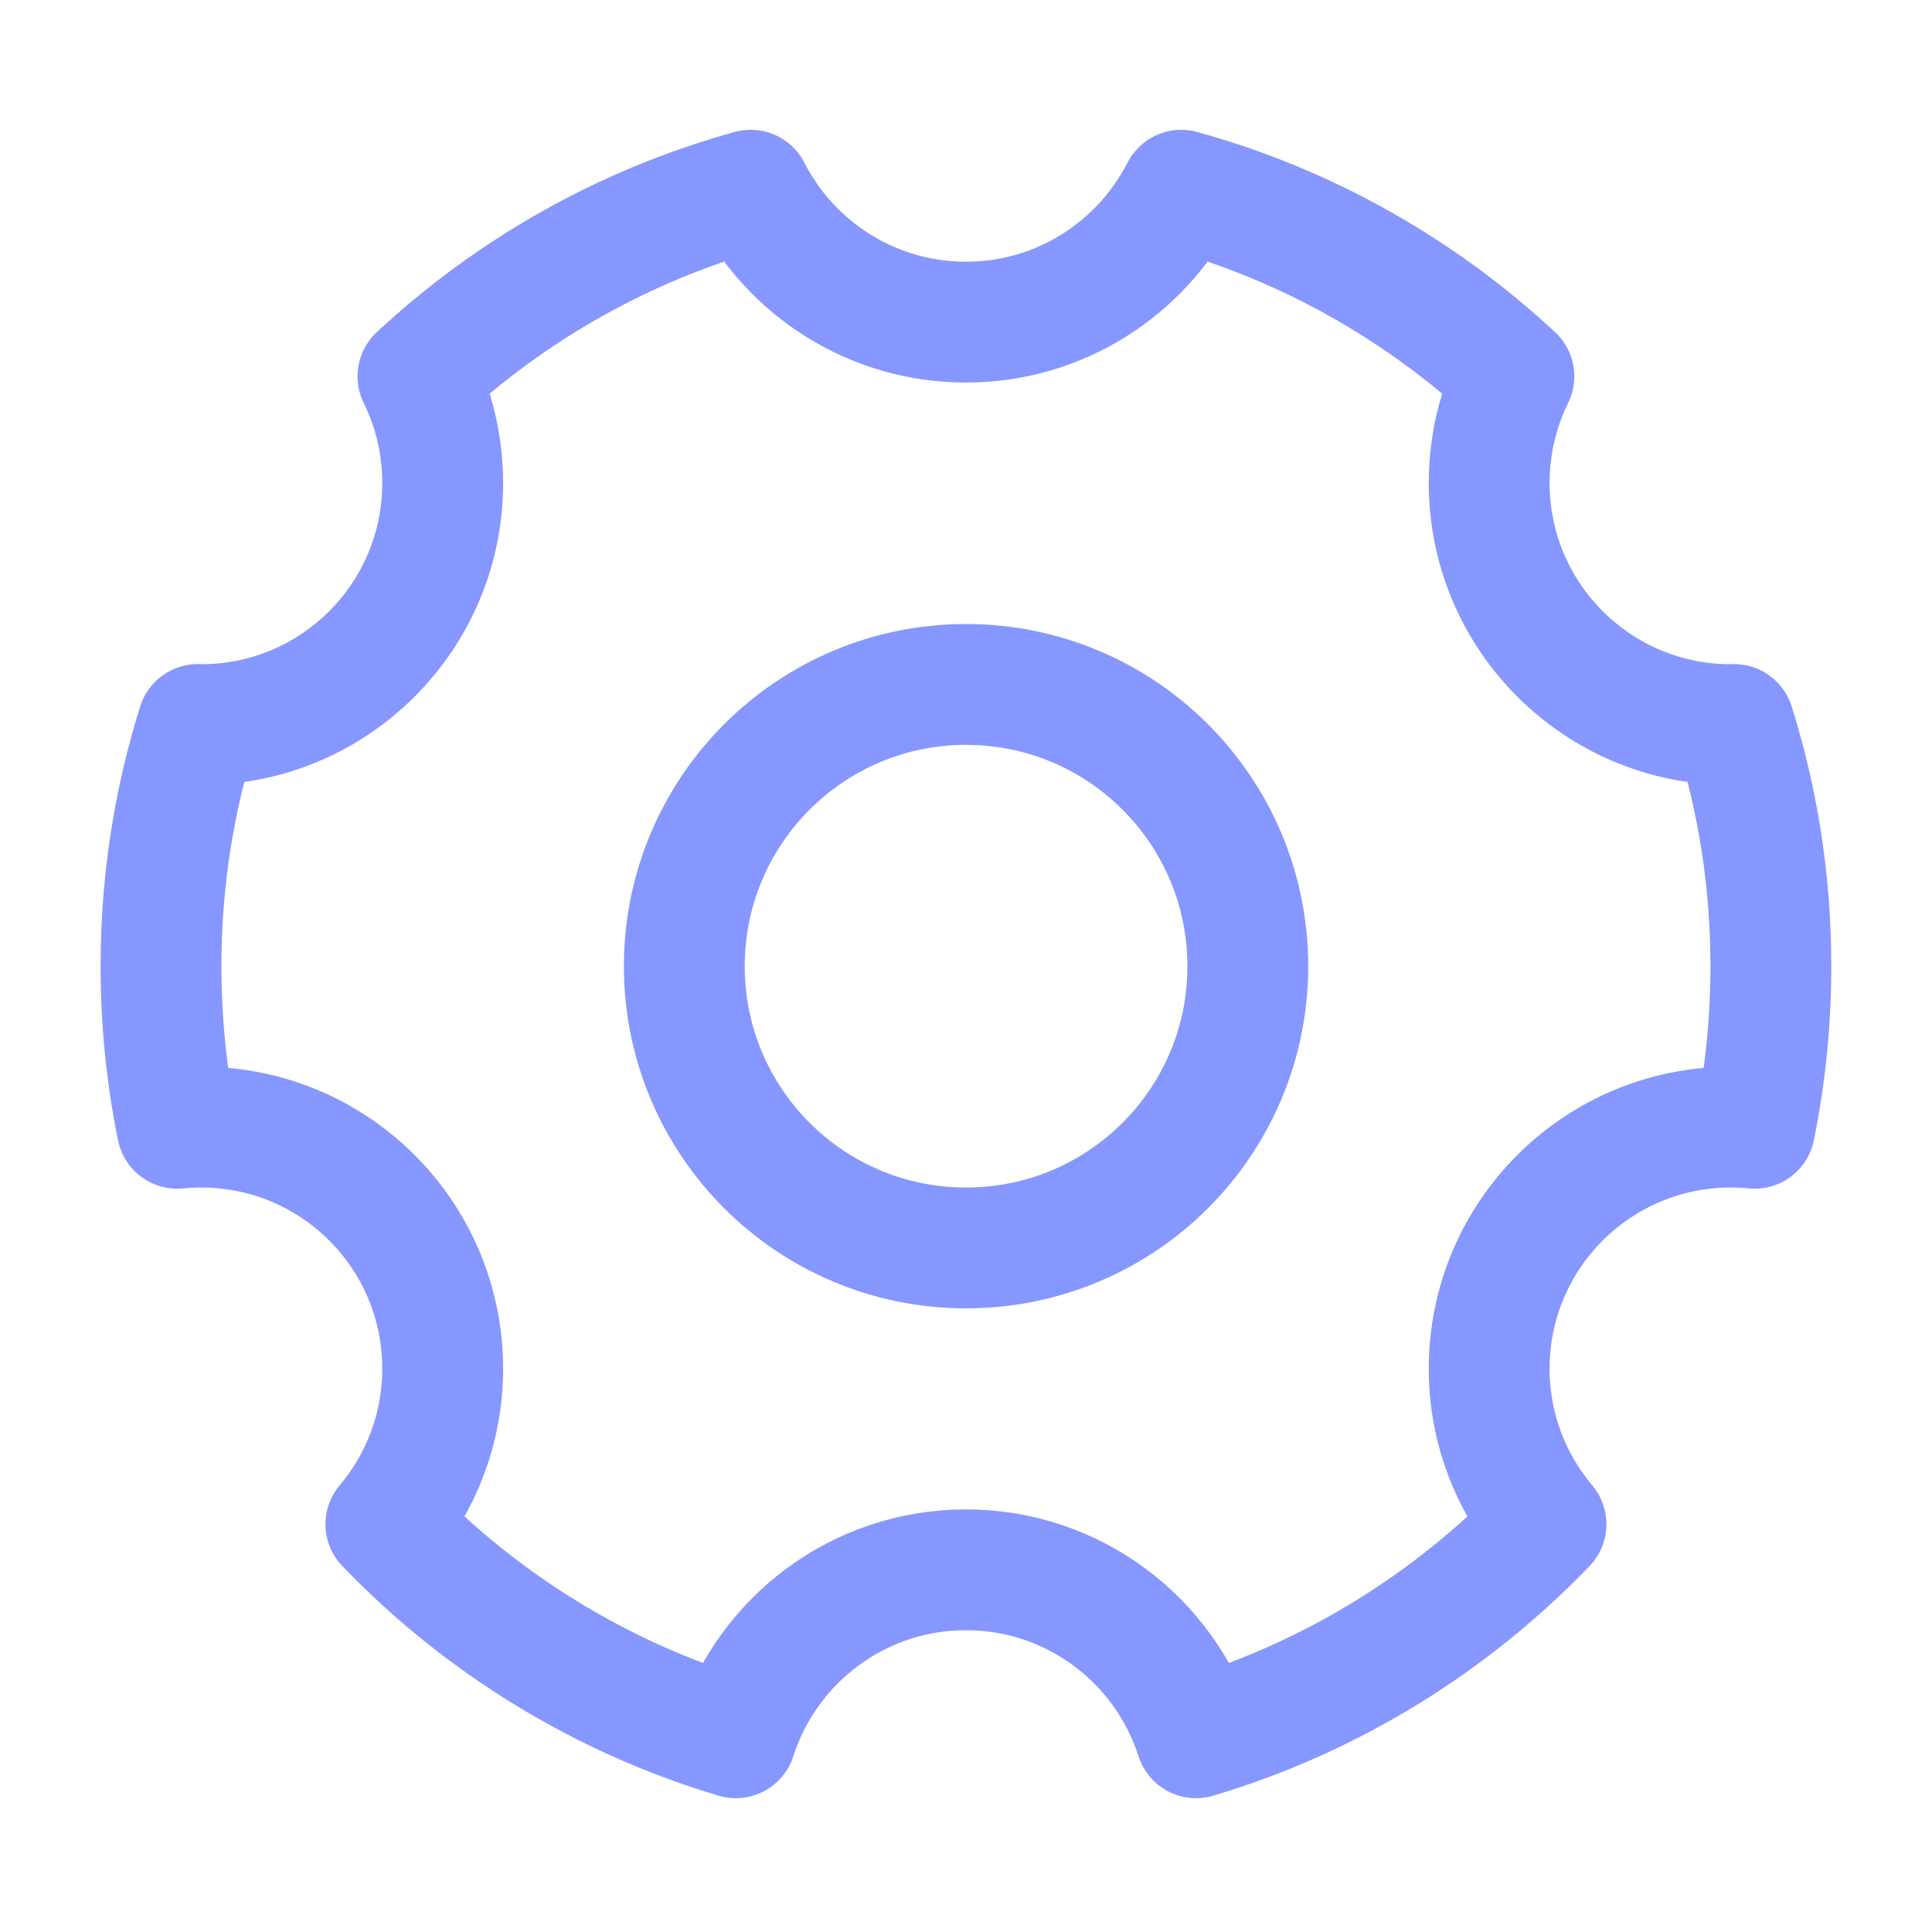 <svg width="15" height="15" viewBox="0 0 15 15" fill="none" xmlns="http://www.w3.org/2000/svg">
<path d="M5.713 13.492C4.666 13.18 3.734 12.601 2.996 11.834C3.271 11.508 3.437 11.086 3.437 10.626C3.437 9.59 2.598 8.751 1.562 8.751C1.499 8.751 1.437 8.754 1.376 8.76C1.293 8.353 1.25 7.932 1.25 7.501C1.25 6.847 1.35 6.217 1.536 5.625C1.544 5.626 1.553 5.626 1.562 5.626C2.598 5.626 3.437 4.786 3.437 3.751C3.437 3.453 3.368 3.172 3.245 2.922C3.967 2.25 4.85 1.747 5.828 1.477C6.138 2.084 6.77 2.501 7.5 2.501C8.229 2.501 8.861 2.084 9.171 1.477C10.149 1.747 11.031 2.25 11.754 2.922C11.631 3.172 11.562 3.453 11.562 3.751C11.562 4.786 12.402 5.626 13.437 5.626C13.446 5.626 13.455 5.626 13.463 5.625C13.649 6.217 13.749 6.847 13.749 7.501C13.749 7.932 13.706 8.353 13.623 8.76C13.562 8.754 13.5 8.751 13.437 8.751C12.402 8.751 11.562 9.59 11.562 10.626C11.562 11.086 11.728 11.508 12.003 11.834C11.265 12.601 10.333 13.18 9.286 13.492C9.044 12.736 8.336 12.188 7.5 12.188C6.663 12.188 5.955 12.736 5.713 13.492Z" stroke="#8697FF" stroke-width="0.938" stroke-linejoin="round"/>
<path d="M7.5 9.689C8.709 9.689 9.688 8.71 9.688 7.502C9.688 6.294 8.709 5.314 7.5 5.314C6.292 5.314 5.313 6.294 5.313 7.502C5.313 8.71 6.292 9.689 7.5 9.689Z" stroke="#8697FF" stroke-width="0.938" stroke-linejoin="round"/>
</svg>
